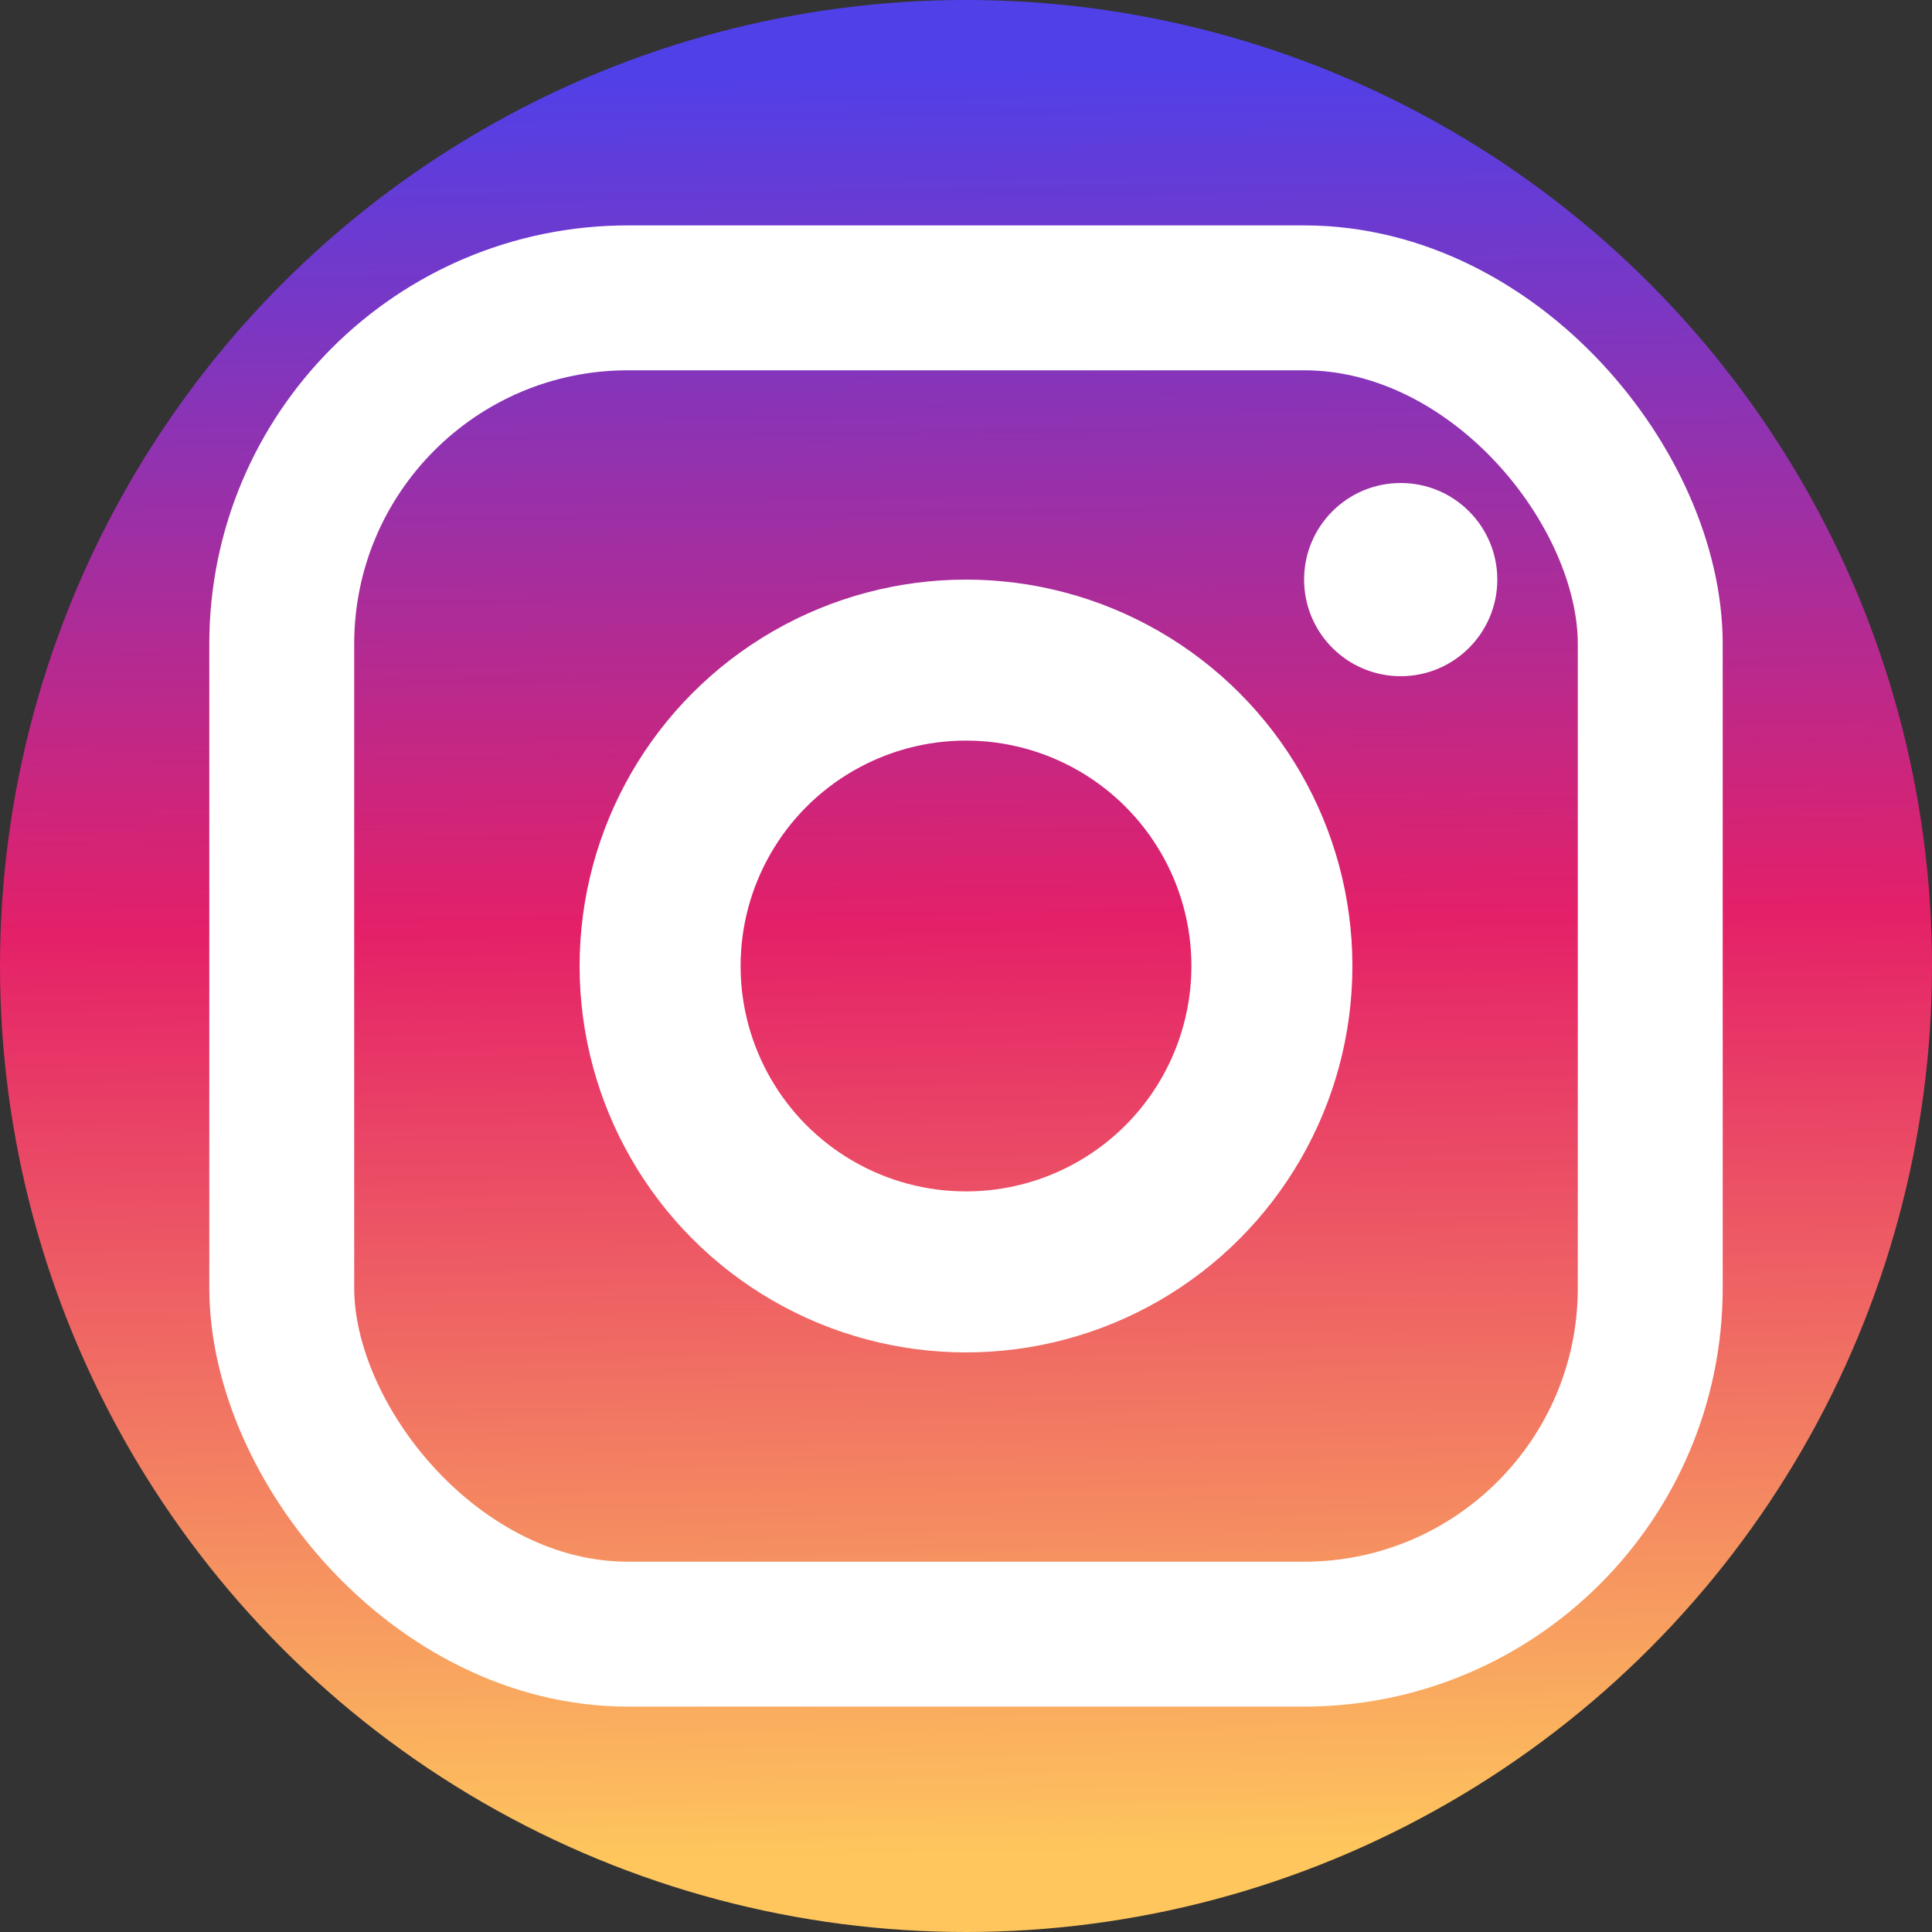 <svg width="120" height="120" viewBox="0 0 120 120" fill="none" xmlns="http://www.w3.org/2000/svg">
<rect x="0" y="0" width="120" height="120" fill="#333333" stroke="none"/>
<circle cx="60" cy="60" r="60" fill="url(#paint0_linear_607_27)"/>
<rect x="17.5" y="18.5" width="85" height="83" rx="21.5" stroke="white" stroke-width="9"/>
<circle cx="60" cy="60" r="19" stroke="white" stroke-width="10"/>
<circle cx="87" cy="36" r="6" fill="white"/>
<defs>
<linearGradient id="paint0_linear_607_27" x1="37" y1="4.5" x2="38.5" y2="115.5" gradientUnits="userSpaceOnUse">
<stop stop-color="#5040E8"/>
<stop offset="0.479" stop-color="#E42068"/>
<stop offset="1" stop-color="#FEC65D"/>
</linearGradient>
</defs>
</svg>
